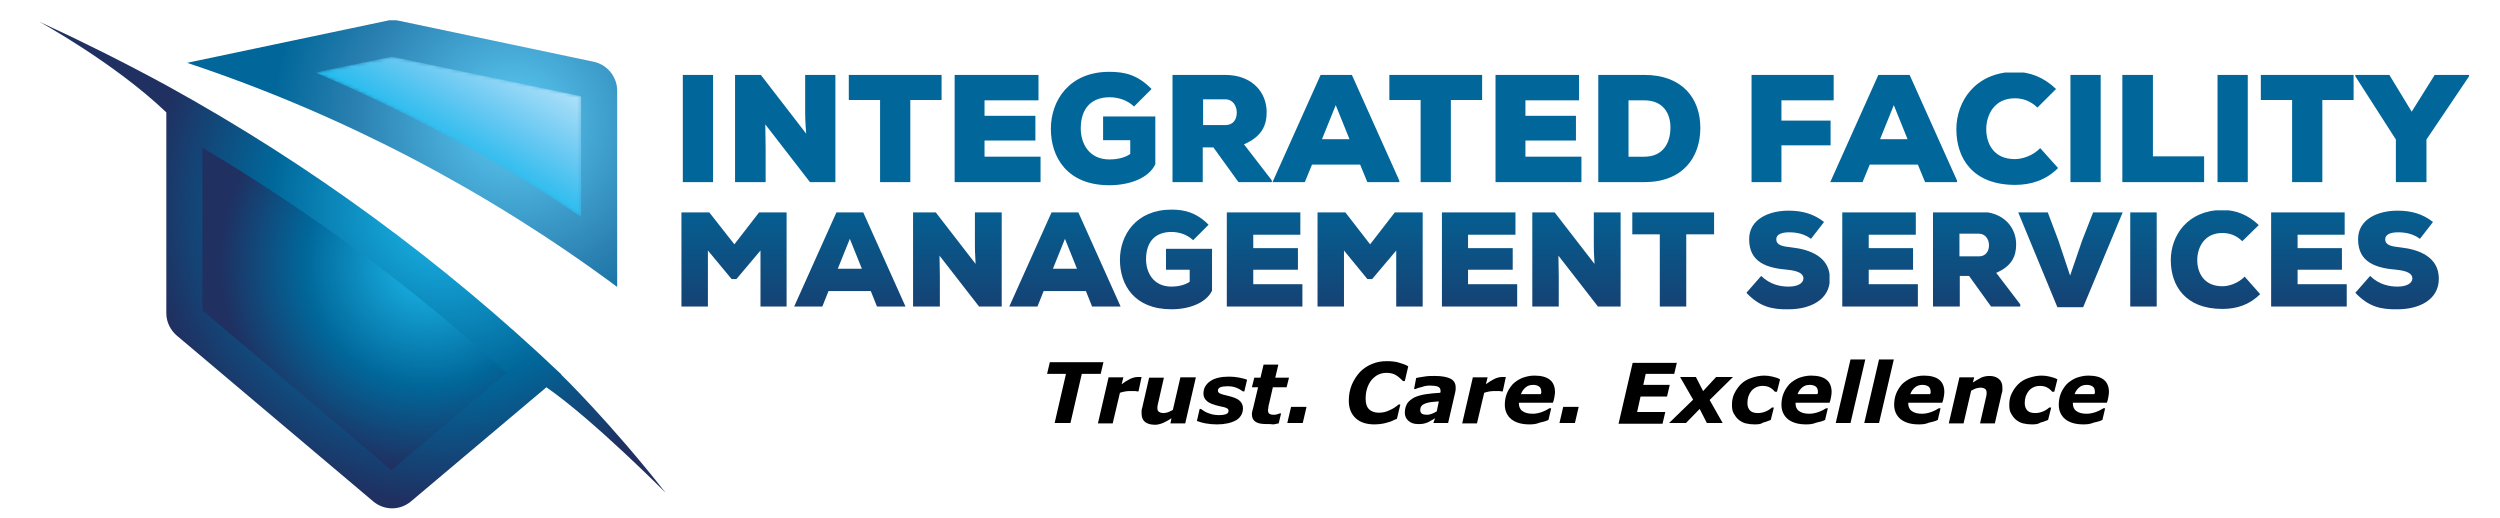 <?xml version="1.0" encoding="utf-8"?>
<!-- Generator: Adobe Illustrator 18.1.1, SVG Export Plug-In . SVG Version: 6.00 Build 0)  -->
<!DOCTYPE svg PUBLIC "-//W3C//DTD SVG 1.1//EN" "http://www.w3.org/Graphics/SVG/1.1/DTD/svg11.dtd">
<svg version="1.1" id="Layer_1" xmlns="http://www.w3.org/2000/svg" xmlns:xlink="http://www.w3.org/1999/xlink" x="0px" y="0px"
	 viewBox="0 0 727.5 150.7" enable-background="new 0 0 727.5 150.7" xml:space="preserve">
<g>
	<g>
		<defs>
			<rect id="SVGID_367_" x="198.7" y="21.8" width="8.8" height="31.2"/>
		</defs>
		<clipPath id="SVGID_2_">
			<use xlink:href="#SVGID_367_"  overflow="visible"/>
		</clipPath>
		
			<linearGradient id="SVGID_3_" gradientUnits="userSpaceOnUse" x1="-2180.845" y1="473.19" x2="-2179.311" y2="473.19" gradientTransform="matrix(0 -35.282 -35.282 0 16898.021 -76837.227)">
			<stop  offset="0" style="stop-color:#1F3061"/>
			<stop  offset="1" style="stop-color:#01679A"/>
		</linearGradient>
		<rect x="198.7" y="21.8" clip-path="url(#SVGID_2_)" fill="url(#SVGID_3_)" width="8.8" height="31.2"/>
	</g>
	<g>
		<defs>
			<path id="SVGID_370_" d="M234.3,21.8v10.7c0,1.2,0,2.6,0.3,6.4l-13.2-17.1h-7.5V53h8.9V43l-0.1-6.8l13,16.8h7.5V21.8H234.3z"/>
		</defs>
		<clipPath id="SVGID_5_">
			<use xlink:href="#SVGID_370_"  overflow="visible"/>
		</clipPath>
		
			<linearGradient id="SVGID_6_" gradientUnits="userSpaceOnUse" x1="-2180.845" y1="472.939" x2="-2179.311" y2="472.939" gradientTransform="matrix(0 -35.282 -35.282 0 16914.562 -76837.227)">
			<stop  offset="0" style="stop-color:#1F3061"/>
			<stop  offset="1" style="stop-color:#01679A"/>
		</linearGradient>
		<rect x="213.8" y="21.8" clip-path="url(#SVGID_5_)" fill="url(#SVGID_6_)" width="29.3" height="31.2"/>
	</g>
	<g>
		<defs>
			<polygon id="SVGID_373_" points="247,21.8 247,29.1 256.1,29.1 256.1,53 264.9,53 264.9,29.1 274,29.1 274,21.8 			"/>
		</defs>
		<clipPath id="SVGID_8_">
			<use xlink:href="#SVGID_373_"  overflow="visible"/>
		</clipPath>
		
			<linearGradient id="SVGID_9_" gradientUnits="userSpaceOnUse" x1="-2180.845" y1="472.623" x2="-2179.311" y2="472.623" gradientTransform="matrix(0 -35.282 -35.282 0 16935.418 -76837.227)">
			<stop  offset="0" style="stop-color:#1F3061"/>
			<stop  offset="1" style="stop-color:#01679A"/>
		</linearGradient>
		<rect x="247" y="21.8" clip-path="url(#SVGID_8_)" fill="url(#SVGID_9_)" width="27" height="31.2"/>
	</g>
	<g>
		<defs>
			<polygon id="SVGID_376_" points="277.8,21.8 277.8,53 302.8,53 302.8,45.6 286.5,45.6 286.5,40.9 301.3,40.9 301.3,33.7 
				286.5,33.7 286.5,29.2 302.2,29.2 302.2,21.8 			"/>
		</defs>
		<clipPath id="SVGID_11_">
			<use xlink:href="#SVGID_376_"  overflow="visible"/>
		</clipPath>
		
			<linearGradient id="SVGID_12_" gradientUnits="userSpaceOnUse" x1="-2180.845" y1="472.328" x2="-2179.311" y2="472.328" gradientTransform="matrix(0 -35.282 -35.282 0 16954.865 -76837.227)">
			<stop  offset="0" style="stop-color:#1F3061"/>
			<stop  offset="1" style="stop-color:#01679A"/>
		</linearGradient>
		<rect x="277.8" y="21.8" clip-path="url(#SVGID_11_)" fill="url(#SVGID_12_)" width="25" height="31.2"/>
	</g>
	<g>
		<defs>
			<path id="SVGID_379_" d="M305.8,37.5c0,8.2,4.7,16.4,17,16.4c6,0,11.5-2.1,13.4-6.1V33.9H321v6.9h7.9v4c-1.8,1.3-4.4,1.6-6,1.6
				c-6.3,0-8.4-5-8.4-9c0-6.1,3.3-9.1,8.4-9.1c2.1,0,4.9,0.6,7.1,2.7l5.1-5.1c-4.1-4.2-7.9-5-12.3-5
				C311.1,20.9,305.8,29.3,305.8,37.5"/>
		</defs>
		<clipPath id="SVGID_14_">
			<use xlink:href="#SVGID_379_"  overflow="visible"/>
		</clipPath>
		
			<linearGradient id="SVGID_15_" gradientUnits="userSpaceOnUse" x1="-2180.845" y1="472.026" x2="-2179.311" y2="472.026" gradientTransform="matrix(0 -35.282 -35.282 0 16974.85 -76837.227)">
			<stop  offset="0" style="stop-color:#1F3061"/>
			<stop  offset="1" style="stop-color:#01679A"/>
		</linearGradient>
		<rect x="305.8" y="20.9" clip-path="url(#SVGID_14_)" fill="url(#SVGID_15_)" width="30.5" height="33"/>
	</g>
	<g>
		<defs>
			<path id="SVGID_382_" d="M350.1,28.9h6.4c2.3,0,3.4,1.9,3.4,3.9c0,1.9-1,3.6-3.3,3.6h-6.5V28.9z M341.2,21.8V53h8.8V42.9h3.1
				l7.3,10.1h9.7v-0.5L362,42c5.3-2.3,6.6-5.6,6.6-9.4c0-5.6-4.1-10.8-12.1-10.8H341.2z"/>
		</defs>
		<clipPath id="SVGID_17_">
			<use xlink:href="#SVGID_382_"  overflow="visible"/>
		</clipPath>
		
			<linearGradient id="SVGID_18_" gradientUnits="userSpaceOnUse" x1="-2180.845" y1="471.683" x2="-2179.311" y2="471.683" gradientTransform="matrix(0 -35.282 -35.282 0 16997.451 -76837.227)">
			<stop  offset="0" style="stop-color:#1F3061"/>
			<stop  offset="1" style="stop-color:#01679A"/>
		</linearGradient>
		<rect x="341.2" y="21.8" clip-path="url(#SVGID_17_)" fill="url(#SVGID_18_)" width="28.9" height="31.2"/>
	</g>
	<g>
		<defs>
			<path id="SVGID_385_" d="M388.7,30.6l4,9.9h-8L388.7,30.6z M384.3,21.8l-14,31.2h9.4l2.1-5.1h14l2.1,5.1h9.5l-14-31.2H384.3z"/>
		</defs>
		<clipPath id="SVGID_20_">
			<use xlink:href="#SVGID_385_"  overflow="visible"/>
		</clipPath>
		
			<linearGradient id="SVGID_21_" gradientUnits="userSpaceOnUse" x1="-2180.845" y1="471.357" x2="-2179.311" y2="471.357" gradientTransform="matrix(0 -35.282 -35.282 0 17018.975 -76837.227)">
			<stop  offset="0" style="stop-color:#1F3061"/>
			<stop  offset="1" style="stop-color:#01679A"/>
		</linearGradient>
		<rect x="370.3" y="21.8" clip-path="url(#SVGID_20_)" fill="url(#SVGID_21_)" width="36.9" height="31.2"/>
	</g>
	<g>
		<defs>
			<polygon id="SVGID_388_" points="404.3,21.8 404.3,29.1 413.4,29.1 413.4,53 422.2,53 422.2,29.1 431.3,29.1 431.3,21.8 			"/>
		</defs>
		<clipPath id="SVGID_23_">
			<use xlink:href="#SVGID_388_"  overflow="visible"/>
		</clipPath>
		
			<linearGradient id="SVGID_24_" gradientUnits="userSpaceOnUse" x1="-2180.845" y1="471.07" x2="-2179.311" y2="471.07" gradientTransform="matrix(0 -35.282 -35.282 0 17037.941 -76837.227)">
			<stop  offset="0" style="stop-color:#1F3061"/>
			<stop  offset="1" style="stop-color:#01679A"/>
		</linearGradient>
		<rect x="404.3" y="21.8" clip-path="url(#SVGID_23_)" fill="url(#SVGID_24_)" width="27" height="31.2"/>
	</g>
	<g>
		<defs>
			<polygon id="SVGID_391_" points="435.2,21.8 435.2,53 460.2,53 460.2,45.6 443.9,45.6 443.9,40.9 458.6,40.9 458.6,33.7 
				443.9,33.7 443.9,29.2 459.5,29.2 459.5,21.8 			"/>
		</defs>
		<clipPath id="SVGID_26_">
			<use xlink:href="#SVGID_391_"  overflow="visible"/>
		</clipPath>
		
			<linearGradient id="SVGID_27_" gradientUnits="userSpaceOnUse" x1="-2180.845" y1="470.775" x2="-2179.311" y2="470.775" gradientTransform="matrix(0 -35.282 -35.282 0 17057.389 -76837.227)">
			<stop  offset="0" style="stop-color:#1F3061"/>
			<stop  offset="1" style="stop-color:#01679A"/>
		</linearGradient>
		<rect x="435.2" y="21.8" clip-path="url(#SVGID_26_)" fill="url(#SVGID_27_)" width="25" height="31.2"/>
	</g>
	<g>
		<defs>
			<path id="SVGID_394_" d="M473.9,29.2h4.6c5.4,0,7.6,3.7,7.6,7.9c0,4.3-2,8.5-7.6,8.5h-4.6V29.2z M465.1,21.8V53h13.4
				c11.2,0,16.3-7.2,16.3-15.8s-5.3-15.4-16.3-15.4H465.1z"/>
		</defs>
		<clipPath id="SVGID_29_">
			<use xlink:href="#SVGID_394_"  overflow="visible"/>
		</clipPath>
		
			<linearGradient id="SVGID_30_" gradientUnits="userSpaceOnUse" x1="-2180.845" y1="470.456" x2="-2179.311" y2="470.456" gradientTransform="matrix(0 -35.282 -35.282 0 17078.463 -76837.227)">
			<stop  offset="0" style="stop-color:#1F3061"/>
			<stop  offset="1" style="stop-color:#01679A"/>
		</linearGradient>
		<rect x="465.1" y="21.8" clip-path="url(#SVGID_29_)" fill="url(#SVGID_30_)" width="29.7" height="31.2"/>
	</g>
	<g>
		<defs>
			<polygon id="SVGID_397_" points="509.7,21.8 509.7,53 518.4,53 518.4,42.3 532.7,42.3 532.7,35.1 518.4,35.1 518.4,29.2 
				533.6,29.2 533.6,21.8 			"/>
		</defs>
		<clipPath id="SVGID_32_">
			<use xlink:href="#SVGID_397_"  overflow="visible"/>
		</clipPath>
		
			<linearGradient id="SVGID_33_" gradientUnits="userSpaceOnUse" x1="-2180.845" y1="470.045" x2="-2179.311" y2="470.045" gradientTransform="matrix(0 -35.282 -35.282 0 17105.598 -76837.227)">
			<stop  offset="0" style="stop-color:#1F3061"/>
			<stop  offset="1" style="stop-color:#01679A"/>
		</linearGradient>
		<rect x="509.7" y="21.8" clip-path="url(#SVGID_32_)" fill="url(#SVGID_33_)" width="24" height="31.2"/>
	</g>
	<g>
		<defs>
			<path id="SVGID_400_" d="M551.1,30.6l4,9.9h-8L551.1,30.6z M546.6,21.8l-14,31.2h9.4l2.1-5.1h14l2.1,5.1h9.5l-14-31.2H546.6z"/>
		</defs>
		<clipPath id="SVGID_35_">
			<use xlink:href="#SVGID_400_"  overflow="visible"/>
		</clipPath>
		
			<linearGradient id="SVGID_36_" gradientUnits="userSpaceOnUse" x1="-2180.845" y1="469.754" x2="-2179.311" y2="469.754" gradientTransform="matrix(0 -35.282 -35.282 0 17124.783 -76837.227)">
			<stop  offset="0" style="stop-color:#1F3061"/>
			<stop  offset="1" style="stop-color:#01679A"/>
		</linearGradient>
		<rect x="532.6" y="21.8" clip-path="url(#SVGID_35_)" fill="url(#SVGID_36_)" width="36.9" height="31.2"/>
	</g>
	<g>
		<defs>
			<path id="SVGID_403_" d="M569.3,37.6c0,8.5,4.8,16.2,17.1,16.2c4.7,0,9-1.4,12.5-4.9l-5.2-5.8c-2.2,2.3-5.3,3.2-7.4,3.2
				c-6.2,0-8.3-4.6-8.3-8.7c0-4.1,2.3-9,8.3-9c2.1,0,4.4,0.6,6.6,2.7l5.4-5.4c-3.5-3.4-7.6-5-12.1-5
				C574.7,21.1,569.3,29.6,569.3,37.6"/>
		</defs>
		<clipPath id="SVGID_38_">
			<use xlink:href="#SVGID_403_"  overflow="visible"/>
		</clipPath>
		
			<linearGradient id="SVGID_39_" gradientUnits="userSpaceOnUse" x1="-2180.845" y1="469.428" x2="-2179.311" y2="469.428" gradientTransform="matrix(0 -35.282 -35.282 0 17146.307 -76837.227)">
			<stop  offset="0" style="stop-color:#1F3061"/>
			<stop  offset="1" style="stop-color:#01679A"/>
		</linearGradient>
		<rect x="569.3" y="21.1" clip-path="url(#SVGID_38_)" fill="url(#SVGID_39_)" width="29.7" height="32.7"/>
	</g>
	<g>
		<defs>
			<rect id="SVGID_406_" x="602.5" y="21.8" width="8.8" height="31.2"/>
		</defs>
		<clipPath id="SVGID_41_">
			<use xlink:href="#SVGID_406_"  overflow="visible"/>
		</clipPath>
		
			<linearGradient id="SVGID_42_" gradientUnits="userSpaceOnUse" x1="-2180.845" y1="469.203" x2="-2179.311" y2="469.203" gradientTransform="matrix(0 -35.282 -35.282 0 17161.174 -76837.227)">
			<stop  offset="0" style="stop-color:#1F3061"/>
			<stop  offset="1" style="stop-color:#01679A"/>
		</linearGradient>
		<rect x="602.5" y="21.8" clip-path="url(#SVGID_41_)" fill="url(#SVGID_42_)" width="8.8" height="31.2"/>
	</g>
	<g>
		<defs>
			<polygon id="SVGID_409_" points="617.6,21.8 617.6,53 641.4,53 641.4,45.5 626.5,45.5 626.5,21.8 			"/>
		</defs>
		<clipPath id="SVGID_44_">
			<use xlink:href="#SVGID_409_"  overflow="visible"/>
		</clipPath>
		
			<linearGradient id="SVGID_45_" gradientUnits="userSpaceOnUse" x1="-2180.845" y1="468.979" x2="-2179.311" y2="468.979" gradientTransform="matrix(0 -35.282 -35.282 0 17175.912 -76837.227)">
			<stop  offset="0" style="stop-color:#1F3061"/>
			<stop  offset="1" style="stop-color:#01679A"/>
		</linearGradient>
		<rect x="617.6" y="21.8" clip-path="url(#SVGID_44_)" fill="url(#SVGID_45_)" width="23.8" height="31.2"/>
	</g>
	<g>
		<defs>
			<rect id="SVGID_412_" x="645.3" y="21.8" width="8.8" height="31.2"/>
		</defs>
		<clipPath id="SVGID_47_">
			<use xlink:href="#SVGID_412_"  overflow="visible"/>
		</clipPath>
		
			<linearGradient id="SVGID_48_" gradientUnits="userSpaceOnUse" x1="-2180.845" y1="468.78" x2="-2179.311" y2="468.78" gradientTransform="matrix(0 -35.282 -35.282 0 17189.049 -76837.227)">
			<stop  offset="0" style="stop-color:#1F3061"/>
			<stop  offset="1" style="stop-color:#01679A"/>
		</linearGradient>
		<rect x="645.3" y="21.8" clip-path="url(#SVGID_47_)" fill="url(#SVGID_48_)" width="8.8" height="31.2"/>
	</g>
	<g>
		<defs>
			<polygon id="SVGID_415_" points="657.9,21.8 657.9,29.1 667,29.1 667,53 675.8,53 675.8,29.1 685,29.1 685,21.8 			"/>
		</defs>
		<clipPath id="SVGID_50_">
			<use xlink:href="#SVGID_415_"  overflow="visible"/>
		</clipPath>
		
			<linearGradient id="SVGID_51_" gradientUnits="userSpaceOnUse" x1="-2180.845" y1="468.566" x2="-2179.311" y2="468.566" gradientTransform="matrix(0 -35.282 -35.282 0 17203.221 -76837.227)">
			<stop  offset="0" style="stop-color:#1F3061"/>
			<stop  offset="1" style="stop-color:#01679A"/>
		</linearGradient>
		<rect x="657.9" y="21.8" clip-path="url(#SVGID_50_)" fill="url(#SVGID_51_)" width="27" height="31.2"/>
	</g>
	<g>
		<defs>
			<polygon id="SVGID_418_" points="708.5,21.8 701.8,32.5 695.3,21.8 685.4,21.8 685.4,22.2 697.2,40.6 697.2,53 706.1,53 
				706.1,40.6 718.5,22.2 718.5,21.8 			"/>
		</defs>
		<clipPath id="SVGID_53_">
			<use xlink:href="#SVGID_418_"  overflow="visible"/>
		</clipPath>
		
			<linearGradient id="SVGID_54_" gradientUnits="userSpaceOnUse" x1="-2180.845" y1="468.265" x2="-2179.311" y2="468.265" gradientTransform="matrix(0 -35.282 -35.282 0 17223.074 -76837.227)">
			<stop  offset="0" style="stop-color:#1F3061"/>
			<stop  offset="1" style="stop-color:#01679A"/>
		</linearGradient>
		<rect x="685.4" y="21.8" clip-path="url(#SVGID_53_)" fill="url(#SVGID_54_)" width="33.1" height="31.2"/>
	</g>
	<g>
		<defs>
			<polygon id="SVGID_421_" points="220.9,61.8 213.7,71.1 206.4,61.8 198.3,61.8 198.3,89.3 206,89.3 206,72.9 212.9,81.2 
				214.3,81.2 221.3,72.9 221.3,89.3 229,89.3 229,61.8 			"/>
		</defs>
		<clipPath id="SVGID_56_">
			<use xlink:href="#SVGID_421_"  overflow="visible"/>
		</clipPath>
		
			<linearGradient id="SVGID_57_" gradientUnits="userSpaceOnUse" x1="-2180.845" y1="473.086" x2="-2179.311" y2="473.086" gradientTransform="matrix(0 -35.282 -35.282 0 16904.887 -76837.227)">
			<stop  offset="0" style="stop-color:#1F3061"/>
			<stop  offset="1" style="stop-color:#01679A"/>
		</linearGradient>
		<rect x="198.3" y="61.8" clip-path="url(#SVGID_56_)" fill="url(#SVGID_57_)" width="30.6" height="27.4"/>
	</g>
	<g>
		<defs>
			<path id="SVGID_424_" d="M247.3,69.5l3.5,8.7h-7L247.3,69.5z M243.4,61.8l-12.3,27.4h8.2l1.8-4.5h12.3l1.8,4.5h8.3l-12.3-27.4
				H243.4z"/>
		</defs>
		<clipPath id="SVGID_59_">
			<use xlink:href="#SVGID_424_"  overflow="visible"/>
		</clipPath>
		
			<linearGradient id="SVGID_60_" gradientUnits="userSpaceOnUse" x1="-2180.845" y1="472.753" x2="-2179.311" y2="472.753" gradientTransform="matrix(0 -35.282 -35.282 0 16926.852 -76837.227)">
			<stop  offset="0" style="stop-color:#1F3061"/>
			<stop  offset="1" style="stop-color:#01679A"/>
		</linearGradient>
		<rect x="231.1" y="61.8" clip-path="url(#SVGID_59_)" fill="url(#SVGID_60_)" width="32.4" height="27.4"/>
	</g>
	<g>
		<defs>
			<path id="SVGID_427_" d="M283.7,61.8v9.4c0,1.1,0,2.3,0.2,5.6l-11.6-15h-6.6v27.4h7.8v-8.8l-0.1-6l11.5,14.8h6.6V61.8H283.7z"/>
		</defs>
		<clipPath id="SVGID_62_">
			<use xlink:href="#SVGID_427_"  overflow="visible"/>
		</clipPath>
		
			<linearGradient id="SVGID_63_" gradientUnits="userSpaceOnUse" x1="-2180.845" y1="472.444" x2="-2179.311" y2="472.444" gradientTransform="matrix(0 -35.282 -35.282 0 16947.234 -76837.227)">
			<stop  offset="0" style="stop-color:#1F3061"/>
			<stop  offset="1" style="stop-color:#01679A"/>
		</linearGradient>
		<rect x="265.7" y="61.8" clip-path="url(#SVGID_62_)" fill="url(#SVGID_63_)" width="25.8" height="27.4"/>
	</g>
	<g>
		<defs>
			<path id="SVGID_430_" d="M309.9,69.5l3.5,8.7h-7L309.9,69.5z M306,61.8l-12.3,27.4h8.2l1.8-4.5H316l1.8,4.5h8.3l-12.3-27.4H306z"
				/>
		</defs>
		<clipPath id="SVGID_65_">
			<use xlink:href="#SVGID_430_"  overflow="visible"/>
		</clipPath>
		
			<linearGradient id="SVGID_66_" gradientUnits="userSpaceOnUse" x1="-2180.845" y1="472.135" x2="-2179.311" y2="472.135" gradientTransform="matrix(0 -35.282 -35.282 0 16967.617 -76837.227)">
			<stop  offset="0" style="stop-color:#1F3061"/>
			<stop  offset="1" style="stop-color:#01679A"/>
		</linearGradient>
		<rect x="293.7" y="61.8" clip-path="url(#SVGID_65_)" fill="url(#SVGID_66_)" width="32.4" height="27.4"/>
	</g>
	<g>
		<defs>
			<path id="SVGID_433_" d="M325.9,75.6c0,7.2,4.1,14.4,15,14.4c5.3,0,10.1-1.9,11.8-5.4V72.4h-13.4v6.1h6.9V82
				c-1.6,1.1-3.8,1.4-5.3,1.4c-5.5,0-7.4-4.4-7.4-7.9c0-5.4,2.9-8,7.4-8c1.8,0,4.3,0.5,6.3,2.4l4.5-4.5c-3.6-3.6-7-4.4-10.8-4.4
				C330.6,61,325.9,68.4,325.9,75.6"/>
		</defs>
		<clipPath id="SVGID_68_">
			<use xlink:href="#SVGID_433_"  overflow="visible"/>
		</clipPath>
		
			<linearGradient id="SVGID_69_" gradientUnits="userSpaceOnUse" x1="-2180.845" y1="471.845" x2="-2179.311" y2="471.845" gradientTransform="matrix(0 -35.282 -35.282 0 16986.748 -76837.227)">
			<stop  offset="0" style="stop-color:#1F3061"/>
			<stop  offset="1" style="stop-color:#01679A"/>
		</linearGradient>
		<rect x="325.9" y="61" clip-path="url(#SVGID_68_)" fill="url(#SVGID_69_)" width="26.8" height="29"/>
	</g>
	<g>
		<defs>
			<polygon id="SVGID_436_" points="357,61.8 357,89.3 379,89.3 379,82.7 364.7,82.7 364.7,78.5 377.7,78.5 377.7,72.2 364.7,72.2 
				364.7,68.3 378.4,68.3 378.4,61.8 			"/>
		</defs>
		<clipPath id="SVGID_71_">
			<use xlink:href="#SVGID_436_"  overflow="visible"/>
		</clipPath>
		
			<linearGradient id="SVGID_72_" gradientUnits="userSpaceOnUse" x1="-2180.845" y1="471.562" x2="-2179.311" y2="471.562" gradientTransform="matrix(0 -35.282 -35.282 0 17005.482 -76837.227)">
			<stop  offset="0" style="stop-color:#1F3061"/>
			<stop  offset="1" style="stop-color:#01679A"/>
		</linearGradient>
		<rect x="357" y="61.8" clip-path="url(#SVGID_71_)" fill="url(#SVGID_72_)" width="22" height="27.4"/>
	</g>
	<g>
		<defs>
			<polygon id="SVGID_439_" points="405.9,61.8 398.7,71.1 391.5,61.8 383.4,61.8 383.4,89.3 391.1,89.3 391.1,72.9 397.9,81.2 
				399.3,81.2 406.3,72.9 406.3,89.3 414,89.3 414,61.8 			"/>
		</defs>
		<clipPath id="SVGID_74_">
			<use xlink:href="#SVGID_439_"  overflow="visible"/>
		</clipPath>
		
			<linearGradient id="SVGID_75_" gradientUnits="userSpaceOnUse" x1="-2180.845" y1="471.259" x2="-2179.311" y2="471.259" gradientTransform="matrix(0 -35.282 -35.282 0 17025.471 -76837.227)">
			<stop  offset="0" style="stop-color:#1F3061"/>
			<stop  offset="1" style="stop-color:#01679A"/>
		</linearGradient>
		<rect x="383.4" y="61.8" clip-path="url(#SVGID_74_)" fill="url(#SVGID_75_)" width="30.6" height="27.4"/>
	</g>
	<g>
		<defs>
			<polygon id="SVGID_442_" points="419.6,61.8 419.6,89.3 441.5,89.3 441.5,82.7 427.2,82.7 427.2,78.5 440.2,78.5 440.2,72.2 
				427.2,72.2 427.2,68.3 441,68.3 441,61.8 			"/>
		</defs>
		<clipPath id="SVGID_77_">
			<use xlink:href="#SVGID_442_"  overflow="visible"/>
		</clipPath>
		
			<linearGradient id="SVGID_78_" gradientUnits="userSpaceOnUse" x1="-2180.845" y1="470.944" x2="-2179.311" y2="470.944" gradientTransform="matrix(0 -35.282 -35.282 0 17046.223 -76837.227)">
			<stop  offset="0" style="stop-color:#1F3061"/>
			<stop  offset="1" style="stop-color:#01679A"/>
		</linearGradient>
		<rect x="419.6" y="61.8" clip-path="url(#SVGID_77_)" fill="url(#SVGID_78_)" width="22" height="27.4"/>
	</g>
	<g>
		<defs>
			<path id="SVGID_445_" d="M463.8,61.8v9.4c0,1.1,0,2.3,0.2,5.6l-11.6-15h-6.6v27.4h7.8v-8.8l-0.1-6l11.5,14.8h6.6V61.8H463.8z"/>
		</defs>
		<clipPath id="SVGID_80_">
			<use xlink:href="#SVGID_445_"  overflow="visible"/>
		</clipPath>
		
			<linearGradient id="SVGID_81_" gradientUnits="userSpaceOnUse" x1="-2180.845" y1="470.665" x2="-2179.311" y2="470.665" gradientTransform="matrix(0 -35.282 -35.282 0 17064.627 -76837.227)">
			<stop  offset="0" style="stop-color:#1F3061"/>
			<stop  offset="1" style="stop-color:#01679A"/>
		</linearGradient>
		<rect x="445.9" y="61.8" clip-path="url(#SVGID_80_)" fill="url(#SVGID_81_)" width="25.8" height="27.4"/>
	</g>
	<g>
		<defs>
			<polygon id="SVGID_448_" points="475,61.8 475,68.2 483,68.2 483,89.3 490.7,89.3 490.7,68.2 498.8,68.2 498.8,61.8 			"/>
		</defs>
		<clipPath id="SVGID_83_">
			<use xlink:href="#SVGID_448_"  overflow="visible"/>
		</clipPath>
		
			<linearGradient id="SVGID_84_" gradientUnits="userSpaceOnUse" x1="-2180.845" y1="470.388" x2="-2179.311" y2="470.388" gradientTransform="matrix(0 -35.282 -35.282 0 17082.953 -76837.227)">
			<stop  offset="0" style="stop-color:#1F3061"/>
			<stop  offset="1" style="stop-color:#01679A"/>
		</linearGradient>
		<rect x="475" y="61.8" clip-path="url(#SVGID_83_)" fill="url(#SVGID_84_)" width="23.8" height="27.4"/>
	</g>
	<g>
		<defs>
			<path id="SVGID_451_" d="M509,69.6c0,6.8,5.2,8.4,11.2,8.9c3,0.3,4.6,1.1,4.6,2.5c0,1.5-1.8,2.4-4.3,2.4c-2.3,0-5.3-0.5-8-3.1
				l-4.3,4.9c3.8,4,7.3,4.9,12.3,4.8c6.2,0,12-2.7,12-8.9c0-6.3-5.7-8.5-11.1-9.1c-2.7-0.3-4.5-0.6-4.5-2.4c0-1.5,1.8-2,3.7-2
				c2.4,0,4.5,0.5,6.4,1.9l3.8-4.9c-2.9-2.3-6.2-3.3-10.3-3.3C514.7,61.3,509,63.8,509,69.6"/>
		</defs>
		<clipPath id="SVGID_86_">
			<use xlink:href="#SVGID_451_"  overflow="visible"/>
		</clipPath>
		
			<linearGradient id="SVGID_87_" gradientUnits="userSpaceOnUse" x1="-2180.845" y1="470.058" x2="-2179.311" y2="470.058" gradientTransform="matrix(0 -35.282 -35.282 0 17104.713 -76837.227)">
			<stop  offset="0" style="stop-color:#1F3061"/>
			<stop  offset="1" style="stop-color:#01679A"/>
		</linearGradient>
		<rect x="508.1" y="61.3" clip-path="url(#SVGID_86_)" fill="url(#SVGID_87_)" width="24.3" height="28.8"/>
	</g>
	<g>
		<defs>
			<polygon id="SVGID_454_" points="536.1,61.8 536.1,89.3 558.1,89.3 558.1,82.7 543.8,82.7 543.8,78.5 556.7,78.5 556.7,72.2 
				543.8,72.2 543.8,68.3 557.5,68.3 557.5,61.8 			"/>
		</defs>
		<clipPath id="SVGID_89_">
			<use xlink:href="#SVGID_454_"  overflow="visible"/>
		</clipPath>
		
			<linearGradient id="SVGID_90_" gradientUnits="userSpaceOnUse" x1="-2180.845" y1="469.793" x2="-2179.311" y2="469.793" gradientTransform="matrix(0 -35.282 -35.282 0 17122.185 -76837.227)">
			<stop  offset="0" style="stop-color:#1F3061"/>
			<stop  offset="1" style="stop-color:#01679A"/>
		</linearGradient>
		<rect x="536.1" y="61.8" clip-path="url(#SVGID_89_)" fill="url(#SVGID_90_)" width="22" height="27.4"/>
	</g>
	<g>
		<defs>
			<path id="SVGID_457_" d="M570.2,68h5.6c2,0,3,1.7,3,3.4c0,1.6-0.9,3.2-2.9,3.2h-5.7V68z M562.5,61.8v27.4h7.8v-8.9h2.7l6.4,8.9
				h8.6v-0.5l-7.1-9.3c4.6-2,5.8-4.9,5.8-8.3c0-4.9-3.6-9.5-10.7-9.5H562.5z"/>
		</defs>
		<clipPath id="SVGID_92_">
			<use xlink:href="#SVGID_457_"  overflow="visible"/>
		</clipPath>
		
			<linearGradient id="SVGID_93_" gradientUnits="userSpaceOnUse" x1="-2180.845" y1="469.516" x2="-2179.311" y2="469.516" gradientTransform="matrix(0 -35.282 -35.282 0 17140.475 -76837.227)">
			<stop  offset="0" style="stop-color:#1F3061"/>
			<stop  offset="1" style="stop-color:#01679A"/>
		</linearGradient>
		<rect x="562.5" y="61.8" clip-path="url(#SVGID_92_)" fill="url(#SVGID_93_)" width="25.4" height="27.4"/>
	</g>
	<g>
		<defs>
			<polygon id="SVGID_460_" points="609.1,61.8 605.9,70 602.4,80.2 599,70 595.9,61.8 587.3,61.8 598.7,89.4 606.2,89.4 
				617.7,61.8 			"/>
		</defs>
		<clipPath id="SVGID_95_">
			<use xlink:href="#SVGID_460_"  overflow="visible"/>
		</clipPath>
		
			<linearGradient id="SVGID_96_" gradientUnits="userSpaceOnUse" x1="-2180.845" y1="469.247" x2="-2179.311" y2="469.247" gradientTransform="matrix(0 -35.282 -35.282 0 17158.264 -76837.227)">
			<stop  offset="0" style="stop-color:#1F3061"/>
			<stop  offset="1" style="stop-color:#01679A"/>
		</linearGradient>
		<rect x="587.3" y="61.8" clip-path="url(#SVGID_95_)" fill="url(#SVGID_96_)" width="30.4" height="27.6"/>
	</g>
	<g>
		<defs>
			<rect id="SVGID_463_" x="619.9" y="61.8" width="7.7" height="27.4"/>
		</defs>
		<clipPath id="SVGID_98_">
			<use xlink:href="#SVGID_463_"  overflow="visible"/>
		</clipPath>
		
			<linearGradient id="SVGID_99_" gradientUnits="userSpaceOnUse" x1="-2180.845" y1="469.036" x2="-2179.311" y2="469.036" gradientTransform="matrix(0 -35.282 -35.282 0 17172.156 -76837.227)">
			<stop  offset="0" style="stop-color:#1F3061"/>
			<stop  offset="1" style="stop-color:#01679A"/>
		</linearGradient>
		<rect x="619.9" y="61.8" clip-path="url(#SVGID_98_)" fill="url(#SVGID_99_)" width="7.7" height="27.4"/>
	</g>
	<g>
		<defs>
			<path id="SVGID_466_" d="M631.7,75.7c0,7.4,4.2,14.2,15,14.2c4.2,0,7.9-1.2,11-4.3l-4.5-5.1c-2,2-4.6,2.8-6.5,2.8
				c-5.4,0-7.3-4-7.3-7.6c0-3.6,2-7.9,7.3-7.9c1.8,0,3.9,0.5,5.8,2.4l4.8-4.7c-3.1-3-6.7-4.4-10.6-4.4
				C636.4,61.2,631.7,68.7,631.7,75.7"/>
		</defs>
		<clipPath id="SVGID_101_">
			<use xlink:href="#SVGID_466_"  overflow="visible"/>
		</clipPath>
		
			<linearGradient id="SVGID_102_" gradientUnits="userSpaceOnUse" x1="-2180.845" y1="468.83" x2="-2179.311" y2="468.83" gradientTransform="matrix(0 -35.282 -35.282 0 17185.81 -76837.227)">
			<stop  offset="0" style="stop-color:#1F3061"/>
			<stop  offset="1" style="stop-color:#01679A"/>
		</linearGradient>
		<rect x="631.7" y="61.2" clip-path="url(#SVGID_101_)" fill="url(#SVGID_102_)" width="26.1" height="28.8"/>
	</g>
	<g>
		<defs>
			<polygon id="SVGID_469_" points="660.9,61.8 660.9,89.3 682.9,89.3 682.9,82.7 668.6,82.7 668.6,78.5 681.5,78.5 681.5,72.2 
				668.6,72.2 668.6,68.3 682.3,68.3 682.3,61.8 			"/>
		</defs>
		<clipPath id="SVGID_104_">
			<use xlink:href="#SVGID_469_"  overflow="visible"/>
		</clipPath>
		
			<linearGradient id="SVGID_105_" gradientUnits="userSpaceOnUse" x1="-2180.845" y1="468.561" x2="-2179.311" y2="468.561" gradientTransform="matrix(0 -35.282 -35.282 0 17203.51 -76837.227)">
			<stop  offset="0" style="stop-color:#1F3061"/>
			<stop  offset="1" style="stop-color:#01679A"/>
		</linearGradient>
		<rect x="660.9" y="61.8" clip-path="url(#SVGID_104_)" fill="url(#SVGID_105_)" width="22" height="27.4"/>
	</g>
	<g>
		<defs>
			<path id="SVGID_472_" d="M686.2,69.6c0,6.8,5.2,8.4,11.2,8.9c3,0.3,4.6,1.1,4.6,2.5c0,1.5-1.8,2.4-4.3,2.4c-2.3,0-5.3-0.5-8-3.1
				l-4.3,4.9c3.8,4,7.3,4.9,12.3,4.8c6.2,0,12-2.7,12-8.9c0-6.3-5.7-8.5-11.1-9.1c-2.7-0.3-4.5-0.6-4.5-2.4c0-1.5,1.8-2,3.7-2
				c2.4,0,4.5,0.5,6.4,1.9l3.8-4.9c-2.9-2.3-6.2-3.3-10.3-3.3C691.9,61.3,686.2,63.8,686.2,69.6"/>
		</defs>
		<clipPath id="SVGID_107_">
			<use xlink:href="#SVGID_472_"  overflow="visible"/>
		</clipPath>
		
			<linearGradient id="SVGID_108_" gradientUnits="userSpaceOnUse" x1="-2180.845" y1="468.308" x2="-2179.311" y2="468.308" gradientTransform="matrix(0 -35.282 -35.282 0 17220.217 -76837.227)">
			<stop  offset="0" style="stop-color:#1F3061"/>
			<stop  offset="1" style="stop-color:#01679A"/>
		</linearGradient>
		<rect x="685.4" y="61.3" clip-path="url(#SVGID_107_)" fill="url(#SVGID_108_)" width="24.3" height="28.8"/>
	</g>
	<g>
		<defs>
			<path id="SVGID_475_" d="M179.6,70.1L179.6,70.1L179.6,70.1z M112.3,6.1l-57,12c-0.3,0.1-0.6,0.1-0.8,0.2
				c44.8,14.9,87.1,37,125.1,65.2V70.1V26.4c0-4-2.8-7.5-6.7-8.4l-57-12c-0.6-0.1-1.2-0.2-1.8-0.2S112.9,6,112.3,6.1"/>
		</defs>
		<clipPath id="SVGID_110_">
			<use xlink:href="#SVGID_475_"  overflow="visible"/>
		</clipPath>
		
			<radialGradient id="SVGID_111_" cx="-2229.102" cy="536.472" r="1.534" gradientTransform="matrix(-45.786 0 0 -45.786 -101911.352 24597.865)" gradientUnits="userSpaceOnUse">
			<stop  offset="0" style="stop-color:#5DCBF5"/>
			<stop  offset="0.666" style="stop-color:#2A80B0"/>
			<stop  offset="1" style="stop-color:#01679A"/>
		</radialGradient>
		<rect x="54.5" y="5.9" clip-path="url(#SVGID_110_)" fill="url(#SVGID_111_)" width="125.1" height="77.5"/>
	</g>
	<g>
		<defs>
			<path id="SVGID_478_" d="M48.4,32.7v58.5c0,2.5,1.2,4.9,3.1,6.5l57.1,48.2c3.2,2.7,7.8,2.7,11,0l39.4-33.2
				c13.7,9.5,34.7,30.7,34.7,30.7c-16.1-20.5-30.3-34.3-30.3-34.3h-0.1l0.1-0.1C128.9,76.2,90.3,47.9,48.7,25c0,0,0,0,0,0
				c0,0,0,0,0,0C36.4,18.3,24,12.1,11.4,6.3C11.4,6.3,33.2,18.2,48.4,32.7"/>
		</defs>
		<clipPath id="SVGID_113_">
			<use xlink:href="#SVGID_478_"  overflow="visible"/>
		</clipPath>
		
			<radialGradient id="SVGID_114_" cx="-2220.1" cy="536.1" r="1.534" gradientTransform="matrix(-56.316 0 0 -56.316 -124896.93 30251.736)" gradientUnits="userSpaceOnUse">
			<stop  offset="0" style="stop-color:#1DBCEE"/>
			<stop  offset="0.592" style="stop-color:#01679A"/>
			<stop  offset="1" style="stop-color:#1F3061"/>
		</radialGradient>
		<rect x="11.4" y="6.3" clip-path="url(#SVGID_113_)" fill="url(#SVGID_114_)" width="182.2" height="142.3"/>
	</g>
	<g>
		<defs>
			<path id="SVGID_481_" d="M91.7,21.1c27.1,11.5,53,25.5,77.4,42.1V28L114,16.5L91.7,21.1z"/>
		</defs>
		<clipPath id="SVGID_116_">
			<use xlink:href="#SVGID_481_"  overflow="visible"/>
		</clipPath>
		<defs>
			<filter id="Adobe_OpacityMaskFilter" filterUnits="userSpaceOnUse" x="71.4" y="-17.1" width="117.9" height="113.8">
				<feColorMatrix  type="matrix" values="1 0 0 0 0  0 1 0 0 0  0 0 1 0 0  0 0 0 1 0"/>
			</filter>
		</defs>
		<mask maskUnits="userSpaceOnUse" x="71.4" y="-17.1" width="117.9" height="113.8" id="SVGID_117_">
			<g filter="url(#Adobe_OpacityMaskFilter)">
				
					<linearGradient id="SVGID_118_" gradientUnits="userSpaceOnUse" x1="-2128.837" y1="622.077" x2="-2127.302" y2="622.077" gradientTransform="matrix(10.669 -18.479 18.479 10.669 11345.582 -45932.688)">
					<stop  offset="0" style="stop-color:#000000"/>
					<stop  offset="8.507559e-002" style="stop-color:#0A0A0A"/>
					<stop  offset="0.229" style="stop-color:#242424"/>
					<stop  offset="0.414" style="stop-color:#4F4F4F"/>
					<stop  offset="0.633" style="stop-color:#8B8B8B"/>
					<stop  offset="0.878" style="stop-color:#D7D7D7"/>
					<stop  offset="1" style="stop-color:#FFFFFF"/>
				</linearGradient>
				<polygon clip-path="url(#SVGID_116_)" fill="url(#SVGID_118_)" points="149.7,96.7 189.3,28.1 111,-17.1 71.4,51.5 				"/>
			</g>
		</mask>
		
			<linearGradient id="SVGID_119_" gradientUnits="userSpaceOnUse" x1="-2128.837" y1="622.077" x2="-2127.302" y2="622.077" gradientTransform="matrix(10.669 -18.479 18.479 10.669 11345.583 -45932.684)">
			<stop  offset="0" style="stop-color:#1DBCEE"/>
			<stop  offset="0.178" style="stop-color:#3ABFEF"/>
			<stop  offset="0.479" style="stop-color:#66C8F2"/>
			<stop  offset="0.864" style="stop-color:#9AD9F7"/>
			<stop  offset="1" style="stop-color:#ADE1FA"/>
		</linearGradient>
		<polygon clip-path="url(#SVGID_116_)" mask="url(#SVGID_117_)" fill="url(#SVGID_119_)" points="149.7,96.7 189.3,28.1 111,-17.1 
			71.4,51.5 		"/>
	</g>
	<g>
		<defs>
			<path id="SVGID_486_" d="M58.9,90.3l55,46.5l33.5-28.3C120.3,83.8,90.6,61.8,58.9,43V90.3z"/>
		</defs>
		<clipPath id="SVGID_121_">
			<use xlink:href="#SVGID_486_"  overflow="visible"/>
		</clipPath>
		
			<radialGradient id="SVGID_122_" cx="-2236.495" cy="536.286" r="1.534" gradientTransform="matrix(-39.444 0 0 -39.444 -88092.562 21229.758)" gradientUnits="userSpaceOnUse">
			<stop  offset="0" style="stop-color:#1DBCEE"/>
			<stop  offset="0.592" style="stop-color:#01679A"/>
			<stop  offset="1" style="stop-color:#1F3061"/>
		</radialGradient>
		<rect x="58.9" y="43" clip-path="url(#SVGID_121_)" fill="url(#SVGID_122_)" width="88.6" height="93.8"/>
	</g>
	<g>
		<path d="M320.3,108.8h-5.5l-3.3,14.3h-4.6l3.3-14.3h-5.5l0.8-3.4h15.6L320.3,108.8z"/>
		<path d="M331.3,113.9h-0.4c-0.2-0.1-0.5-0.1-0.8-0.1c-0.3,0-0.7,0-1,0c-0.6,0-1.1,0-1.6,0.1s-1.1,0.2-1.6,0.4l-2.1,8.9h-4.3
			l3.1-13.4h4.3l-0.5,2c0.8-0.6,1.6-1.1,2.4-1.5c0.8-0.4,1.6-0.6,2.4-0.6c0.2,0,0.3,0,0.5,0c0.2,0,0.3,0,0.5,0L331.3,113.9z"/>
		<path d="M348,109.8l-3.1,13.4h-4.3l0.3-1.5c-0.4,0.3-0.8,0.5-1.3,0.8c-0.4,0.2-0.8,0.4-1.2,0.6c-0.5,0.2-0.9,0.3-1.3,0.4
			c-0.4,0.1-0.8,0.1-1.1,0.1c-1.2,0-2.1-0.3-2.8-0.8c-0.7-0.6-1-1.4-1-2.5c0-0.3,0-0.6,0-0.8c0-0.3,0.1-0.5,0.2-0.9l2-8.7h4.3
			l-1.5,6.6c-0.1,0.5-0.2,0.9-0.3,1.3s-0.1,0.7-0.1,0.9c0,0.5,0.1,0.9,0.4,1.1c0.3,0.2,0.7,0.4,1.4,0.4c0.3,0,0.8-0.1,1.2-0.2
			c0.5-0.2,0.9-0.4,1.5-0.7l2.2-9.5H348z"/>
		<path d="M354.1,123.5c-1.1,0-2.2-0.1-3.3-0.3c-1.1-0.2-1.9-0.5-2.5-0.7l0.8-3.5h0.4c0.2,0.2,0.4,0.3,0.7,0.5
			c0.3,0.2,0.6,0.4,1.1,0.6c0.4,0.2,0.9,0.3,1.5,0.5c0.6,0.1,1.2,0.2,1.8,0.2c1,0,1.7-0.1,2.2-0.3c0.5-0.2,0.7-0.5,0.7-1
			c0-0.3-0.2-0.6-0.5-0.7c-0.3-0.2-1-0.4-2.1-0.6c-1.8-0.4-3.1-0.9-3.7-1.5c-0.7-0.6-1-1.3-1-2.2c0-1.5,0.7-2.7,2-3.6
			c1.3-0.9,3.2-1.3,5.5-1.3c1,0,2,0.1,3,0.3c1,0.2,1.7,0.4,2.2,0.6l-0.8,3.4h-0.4c-0.6-0.4-1.2-0.8-2-1.1c-0.8-0.3-1.6-0.4-2.5-0.4
			c-0.9,0-1.6,0.1-2.1,0.3c-0.5,0.2-0.7,0.6-0.7,1c0,0.3,0.2,0.6,0.6,0.8s1.1,0.4,2,0.6c1.7,0.4,2.9,0.8,3.6,1.4s1.1,1.3,1.1,2.3
			c0,1.5-0.7,2.7-2,3.5C358.2,123.1,356.4,123.5,354.1,123.5z"/>
		<path d="M368.5,123.4c-1.5,0-2.5-0.2-3.2-0.7s-1-1.2-1-2.2c0-0.3,0-0.5,0.1-0.7c0-0.2,0.1-0.5,0.2-0.8l1.5-6.3h-1.8l0.7-2.8h1.8
			l0.9-3.8h4.3l-0.9,3.8h4l-0.7,2.8h-4l-1.1,4.8c-0.1,0.3-0.2,0.7-0.2,1s-0.1,0.6-0.1,0.9c0,0.5,0.1,0.8,0.4,1
			c0.3,0.2,0.7,0.3,1.2,0.3c0.2,0,0.5,0,0.9-0.1c0.4-0.1,0.6-0.2,0.9-0.3h0.4l-0.7,2.9c-0.5,0.1-1,0.2-1.5,0.3
			C369.9,123.4,369.2,123.4,368.5,123.4z"/>
		<path d="M379.1,123.1h-4.5l1.1-4.7h4.5L379.1,123.1z"/>
		<path d="M400,123.5c-2.4,0-4.2-0.6-5.5-1.8s-2-2.9-2-5.1c0-1.7,0.3-3.3,0.9-4.7c0.6-1.4,1.4-2.6,2.4-3.7c1-1,2.2-1.8,3.5-2.3
			c1.4-0.6,2.8-0.8,4.3-0.8c1.2,0,2.4,0.1,3.4,0.4c1,0.3,2,0.6,2.8,1.1l-1,4.3h-0.5c-0.8-0.8-1.5-1.4-2.2-1.8s-1.6-0.6-2.6-0.6
			c-1.8,0-3.2,0.7-4.4,2.1c-1.1,1.4-1.7,3.2-1.7,5.4c0,1.4,0.3,2.4,1,3.1c0.6,0.6,1.6,1,2.8,1c1.1,0,2.1-0.2,3.1-0.7
			c1-0.4,1.9-1,2.7-1.7h0.5l-1,4.2c-0.4,0.1-0.8,0.3-1.2,0.5s-0.9,0.4-1.4,0.5c-0.6,0.2-1.1,0.3-1.6,0.4
			C401.6,123.4,400.9,123.5,400,123.5z"/>
		<path d="M417.6,121.7c-0.3,0.2-0.6,0.4-1,0.6s-0.7,0.4-1.1,0.6c-0.4,0.2-0.9,0.3-1.3,0.4c-0.4,0.1-0.9,0.1-1.6,0.1
			c-1.1,0-2-0.3-2.7-0.9c-0.7-0.6-1.1-1.4-1.1-2.4c0-1.1,0.3-2,0.7-2.7c0.5-0.7,1.2-1.3,2.2-1.8c0.9-0.4,2-0.7,3.3-0.9
			c1.3-0.2,2.6-0.3,4.1-0.4c0,0,0-0.1,0.1-0.2c0-0.1,0-0.2,0-0.4c0-0.6-0.3-1-0.8-1.2c-0.5-0.2-1.3-0.3-2.3-0.3
			c-0.7,0-1.5,0.1-2.3,0.4c-0.9,0.2-1.5,0.4-1.9,0.6h-0.4l0.6-3.2c0.5-0.1,1.3-0.3,2.3-0.4c1-0.2,2.1-0.2,3.1-0.2
			c2.1,0,3.6,0.3,4.6,0.8s1.5,1.4,1.5,2.5c0,0.2,0,0.4,0,0.6c0,0.3-0.1,0.5-0.1,0.7l-2.1,9.1h-4.3L417.6,121.7z M418.7,116.8
			c-0.8,0.1-1.5,0.1-2.2,0.2c-0.7,0.1-1.2,0.2-1.7,0.4c-0.5,0.2-0.9,0.4-1.1,0.7c-0.3,0.3-0.4,0.7-0.4,1.3c0,0.5,0.2,0.8,0.5,1
			c0.3,0.2,0.8,0.3,1.5,0.3c0.4,0,0.9-0.1,1.4-0.3c0.5-0.2,0.9-0.4,1.4-0.7L418.7,116.8z"/>
		<path d="M437.3,113.9h-0.4c-0.2-0.1-0.5-0.1-0.8-0.1c-0.3,0-0.7,0-1,0c-0.6,0-1.1,0-1.6,0.1s-1.1,0.2-1.6,0.4l-2.1,8.9h-4.3
			l3.1-13.4h4.3l-0.5,2c0.8-0.6,1.6-1.1,2.4-1.5c0.8-0.4,1.6-0.6,2.4-0.6c0.2,0,0.3,0,0.5,0c0.2,0,0.3,0,0.5,0L437.3,113.9z"/>
		<path d="M445.1,123.5c-2.3,0-4-0.5-5.3-1.5c-1.2-1-1.9-2.4-1.9-4.2c0-1.2,0.2-2.3,0.6-3.3c0.4-1,1-1.9,1.7-2.7
			c0.7-0.7,1.6-1.3,2.7-1.8c1.1-0.4,2.3-0.7,3.6-0.7c2,0,3.5,0.4,4.5,1.2c1,0.8,1.5,2,1.5,3.6c0,0.5-0.1,1.1-0.2,1.6
			c-0.1,0.5-0.2,1-0.4,1.5h-9.9c0,0,0,0.1,0,0.1c0,0,0,0.1,0,0.1c0,0.9,0.3,1.7,1,2.2c0.7,0.5,1.6,0.8,3,0.8c0.9,0,1.8-0.2,2.7-0.5
			c0.8-0.3,1.6-0.7,2.2-1.1h0.5l-0.8,3.4c-0.8,0.4-1.7,0.6-2.6,0.8C447.1,123.4,446.1,123.5,445.1,123.5z M448.4,114.7
			c0-0.1,0-0.3,0.1-0.4s0-0.2,0-0.4c0-0.6-0.2-1.1-0.6-1.4c-0.4-0.3-1-0.5-1.7-0.5c-0.9,0-1.6,0.2-2.2,0.7c-0.6,0.5-1.1,1.1-1.4,2
			H448.4z"/>
		<path d="M458.3,123.1h-4.5l1.1-4.7h4.5L458.3,123.1z"/>
		<path d="M488,105.4l-0.8,3.4h-8.3l-0.7,3.2h7.7l-0.8,3.4h-7.7l-1,4.5h8.2l-0.8,3.4h-12.8l4.1-17.7H488z"/>
		<path d="M492.7,116.3l-3.8-6.6h4.6l2.1,4.1l3.8-4.1h4.9l-6.8,6.7l3.8,6.7h-4.6l-2.1-4.1l-4,4.1h-4.9L492.7,116.3z"/>
		<path d="M510.6,123.5c-0.9,0-1.8-0.1-2.6-0.3c-0.8-0.2-1.5-0.6-2.1-1.1c-0.6-0.5-1-1.1-1.4-1.8s-0.5-1.5-0.5-2.5
			c0-1.2,0.2-2.3,0.7-3.3c0.5-1,1.1-1.9,1.9-2.7c0.8-0.8,1.8-1.4,3-1.8c1.2-0.4,2.4-0.7,3.8-0.7c0.8,0,1.6,0.1,2.4,0.3
			c0.8,0.2,1.6,0.4,2.2,0.8l-0.9,3.6h-0.6c-0.5-0.6-1-1-1.6-1.3c-0.6-0.3-1.3-0.4-2-0.4c-1.3,0-2.4,0.5-3.2,1.4
			c-0.8,1-1.2,2.1-1.2,3.6c0,1,0.3,1.7,0.8,2.2c0.5,0.5,1.3,0.7,2.3,0.7c0.8,0,1.6-0.2,2.3-0.5s1.3-0.7,1.7-1.1h0.6l-0.9,3.6
			c-0.9,0.4-1.6,0.6-2.3,0.8C512.5,123.4,511.7,123.5,510.6,123.5z"/>
		<path d="M525.6,123.5c-2.3,0-4-0.5-5.3-1.5c-1.2-1-1.9-2.4-1.9-4.2c0-1.2,0.2-2.3,0.6-3.3c0.4-1,1-1.9,1.7-2.7
			c0.7-0.7,1.6-1.3,2.7-1.8c1.1-0.4,2.3-0.7,3.6-0.7c2,0,3.5,0.4,4.5,1.2c1,0.8,1.5,2,1.5,3.6c0,0.5-0.1,1.1-0.2,1.6
			c-0.1,0.5-0.2,1-0.4,1.5h-9.9c0,0,0,0.1,0,0.1c0,0,0,0.1,0,0.1c0,0.9,0.3,1.7,1,2.2c0.7,0.5,1.6,0.8,3,0.8c0.9,0,1.8-0.2,2.7-0.5
			c0.8-0.3,1.6-0.7,2.2-1.1h0.5l-0.8,3.4c-0.8,0.4-1.7,0.6-2.6,0.8C527.6,123.4,526.6,123.5,525.6,123.5z M528.9,114.7
			c0-0.1,0-0.3,0.1-0.4s0-0.2,0-0.4c0-0.6-0.2-1.1-0.6-1.4c-0.4-0.3-1-0.5-1.7-0.5c-0.9,0-1.6,0.2-2.2,0.7c-0.6,0.5-1.1,1.1-1.4,2
			H528.9z"/>
		<path d="M542.8,104.6l-4.3,18.5h-4.3l4.3-18.5H542.8z"/>
		<path d="M551.1,104.6l-4.3,18.5h-4.3l4.3-18.5H551.1z"/>
		<path d="M558.4,123.5c-2.3,0-4-0.5-5.3-1.5c-1.2-1-1.9-2.4-1.9-4.2c0-1.2,0.2-2.3,0.6-3.3c0.4-1,1-1.9,1.7-2.7
			c0.7-0.7,1.6-1.3,2.7-1.8c1.1-0.4,2.3-0.7,3.6-0.7c2,0,3.5,0.4,4.5,1.2c1,0.8,1.5,2,1.5,3.6c0,0.5-0.1,1.1-0.2,1.6
			c-0.1,0.5-0.2,1-0.4,1.5h-9.9c0,0,0,0.1,0,0.1c0,0,0,0.1,0,0.1c0,0.9,0.3,1.7,1,2.2c0.7,0.5,1.6,0.8,3,0.8c0.9,0,1.8-0.2,2.7-0.5
			c0.8-0.3,1.6-0.7,2.2-1.1h0.5l-0.8,3.4c-0.8,0.4-1.7,0.6-2.6,0.8C560.4,123.4,559.5,123.5,558.4,123.5z M561.7,114.7
			c0-0.1,0-0.3,0.1-0.4s0-0.2,0-0.4c0-0.6-0.2-1.1-0.6-1.4c-0.4-0.3-1-0.5-1.7-0.5c-0.9,0-1.6,0.2-2.2,0.7c-0.6,0.5-1.1,1.1-1.4,2
			H561.7z"/>
		<path d="M582.7,112.8c0,0.2,0,0.5,0,0.8s-0.1,0.6-0.2,0.9l-2,8.7h-4.3l1.5-6.6c0.1-0.5,0.2-0.9,0.3-1.3c0.1-0.3,0.1-0.7,0.1-1
			c0-0.5-0.1-0.9-0.4-1.1s-0.7-0.4-1.4-0.4c-0.3,0-0.7,0.1-1.2,0.2c-0.4,0.1-0.9,0.4-1.5,0.7l-2.2,9.5h-4.3l3.1-13.4h4.3l-0.4,1.5
			c0.9-0.6,1.7-1,2.4-1.4c0.7-0.3,1.5-0.5,2.4-0.5c1.2,0,2.1,0.3,2.8,0.9C582.4,110.9,582.7,111.7,582.7,112.8z"/>
		<path d="M591.3,123.5c-0.9,0-1.8-0.1-2.6-0.3c-0.8-0.2-1.5-0.6-2.1-1.1c-0.6-0.5-1-1.1-1.4-1.8s-0.5-1.5-0.5-2.5
			c0-1.2,0.2-2.3,0.7-3.3c0.5-1,1.1-1.9,1.9-2.7c0.8-0.8,1.8-1.4,3-1.8c1.2-0.4,2.4-0.7,3.8-0.7c0.8,0,1.6,0.1,2.4,0.3
			c0.8,0.2,1.6,0.4,2.2,0.8l-0.9,3.6h-0.6c-0.5-0.6-1-1-1.6-1.3c-0.6-0.3-1.3-0.4-2-0.4c-1.3,0-2.4,0.5-3.2,1.4
			c-0.8,1-1.2,2.1-1.2,3.6c0,1,0.3,1.7,0.8,2.2c0.5,0.5,1.3,0.7,2.3,0.7c0.8,0,1.6-0.2,2.3-0.5s1.3-0.7,1.7-1.1h0.6l-0.9,3.6
			c-0.9,0.4-1.6,0.6-2.3,0.8C593.2,123.4,592.3,123.5,591.3,123.5z"/>
		<path d="M606.3,123.5c-2.3,0-4-0.5-5.3-1.5c-1.2-1-1.9-2.4-1.9-4.2c0-1.2,0.2-2.3,0.6-3.3c0.4-1,1-1.9,1.7-2.7
			c0.7-0.7,1.6-1.3,2.7-1.8c1.1-0.4,2.3-0.7,3.6-0.7c2,0,3.5,0.4,4.5,1.2c1,0.8,1.5,2,1.5,3.6c0,0.5-0.1,1.1-0.2,1.6
			c-0.1,0.5-0.2,1-0.4,1.5h-9.9c0,0,0,0.1,0,0.1c0,0,0,0.1,0,0.1c0,0.9,0.3,1.7,1,2.2c0.7,0.5,1.6,0.8,3,0.8c0.9,0,1.8-0.2,2.7-0.5
			c0.8-0.3,1.6-0.7,2.2-1.1h0.5l-0.8,3.4c-0.8,0.4-1.7,0.6-2.6,0.8C608.3,123.4,607.3,123.5,606.3,123.5z M609.5,114.7
			c0-0.1,0-0.3,0.1-0.4s0-0.2,0-0.4c0-0.6-0.2-1.1-0.6-1.4c-0.4-0.3-1-0.5-1.7-0.5c-0.9,0-1.6,0.2-2.2,0.7c-0.6,0.5-1.1,1.1-1.4,2
			H609.5z"/>
	</g>
</g>
</svg>

